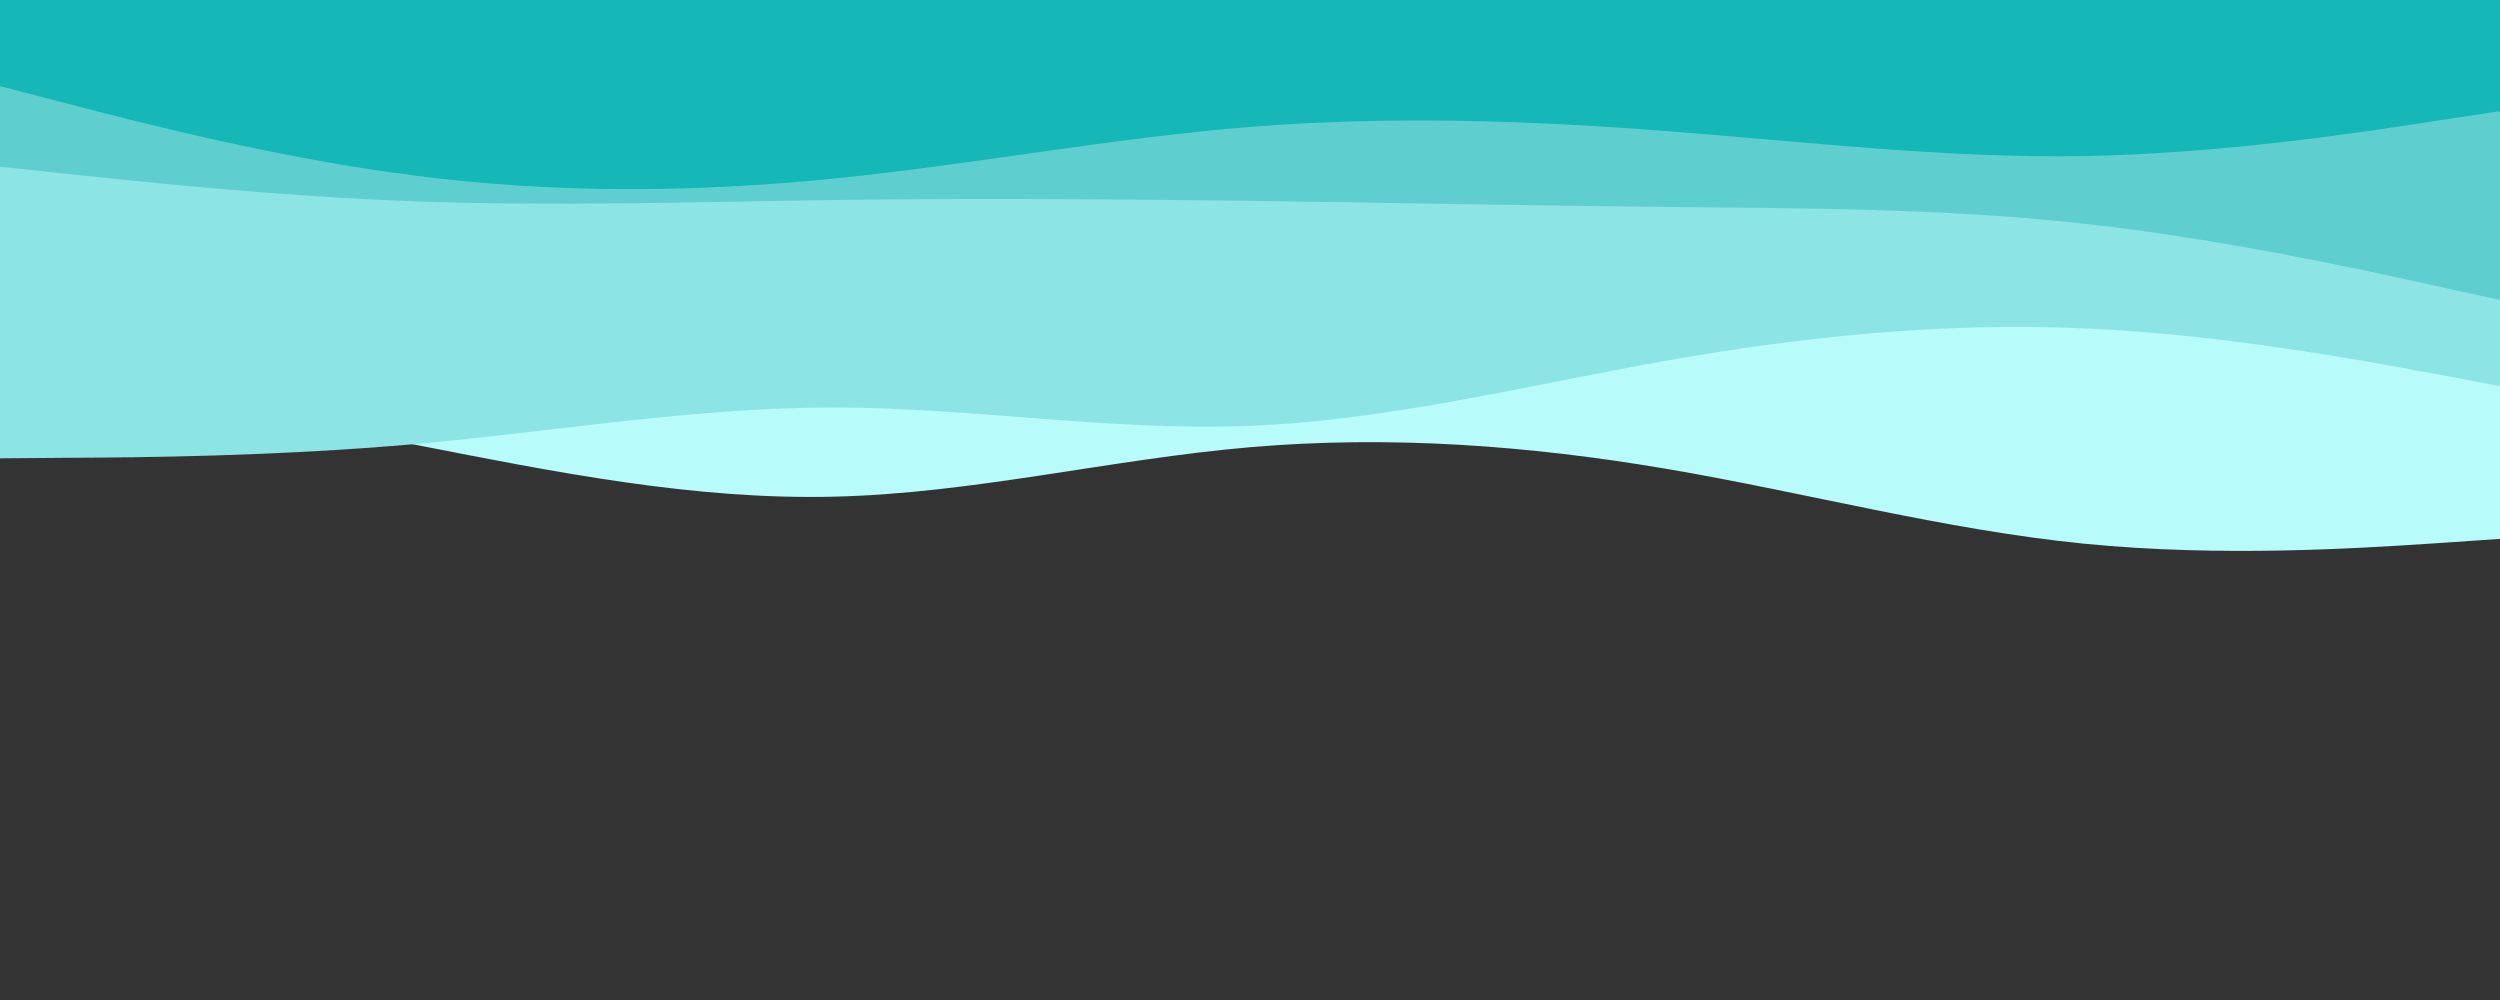 <svg id="visual" viewBox="0 0 900 360" width="900" height="360" xmlns="http://www.w3.org/2000/svg" xmlns:xlink="http://www.w3.org/1999/xlink" version="1.1"><rect x="0" y="0" width="900" height="360" fill="#333333" stroke="none"/><path d="M0 131L25 135.8C50 140.7 100 150.3 150 160.2C200 170 250 180 300 178.8C350 177.7 400 165.3 450 161C500 156.7 550 160.3 600 168.8C650 177.3 700 190.7 750 195.7C800 200.7 850 197.3 875 195.7L900 194L900 0L875 0C850 0 800 0 750 0C700 0 650 0 600 0C550 0 500 0 450 0C400 0 350 0 300 0C250 0 200 0 150 0C100 0 50 0 25 0L0 0Z" fill="#b7fbfb"></path><path d="M0 165L25 164.8C50 164.7 100 164.3 150 159.8C200 155.3 250 146.7 300 146.7C350 146.7 400 155.3 450 153.3C500 151.3 550 138.7 600 129.8C650 121 700 116 750 118.2C800 120.3 850 129.7 875 134.3L900 139L900 0L875 0C850 0 800 0 750 0C700 0 650 0 600 0C550 0 500 0 450 0C400 0 350 0 300 0C250 0 200 0 150 0C100 0 50 0 25 0L0 0Z" fill="#8de4e4"></path><path d="M0 60L25 62.7C50 65.3 100 70.7 150 72.5C200 74.3 250 72.7 300 72C350 71.3 400 71.7 450 72.3C500 73 550 74 600 74.5C650 75 700 75 750 80.5C800 86 850 97 875 102.5L900 108L900 0L875 0C850 0 800 0 750 0C700 0 650 0 600 0C550 0 500 0 450 0C400 0 350 0 300 0C250 0 200 0 150 0C100 0 50 0 25 0L0 0Z" fill="#5fcece"></path><path d="M0 31L25 37.5C50 44 100 57 150 63.3C200 69.7 250 69.3 300 64.3C350 59.3 400 49.7 450 45.7C500 41.7 550 43.3 600 47.2C650 51 700 57 750 56.2C800 55.3 850 47.7 875 43.8L900 40L900 0L875 0C850 0 800 0 750 0C700 0 650 0 600 0C550 0 500 0 450 0C400 0 350 0 300 0C250 0 200 0 150 0C100 0 50 0 25 0L0 0Z" fill="#15b7b7"></path></svg>